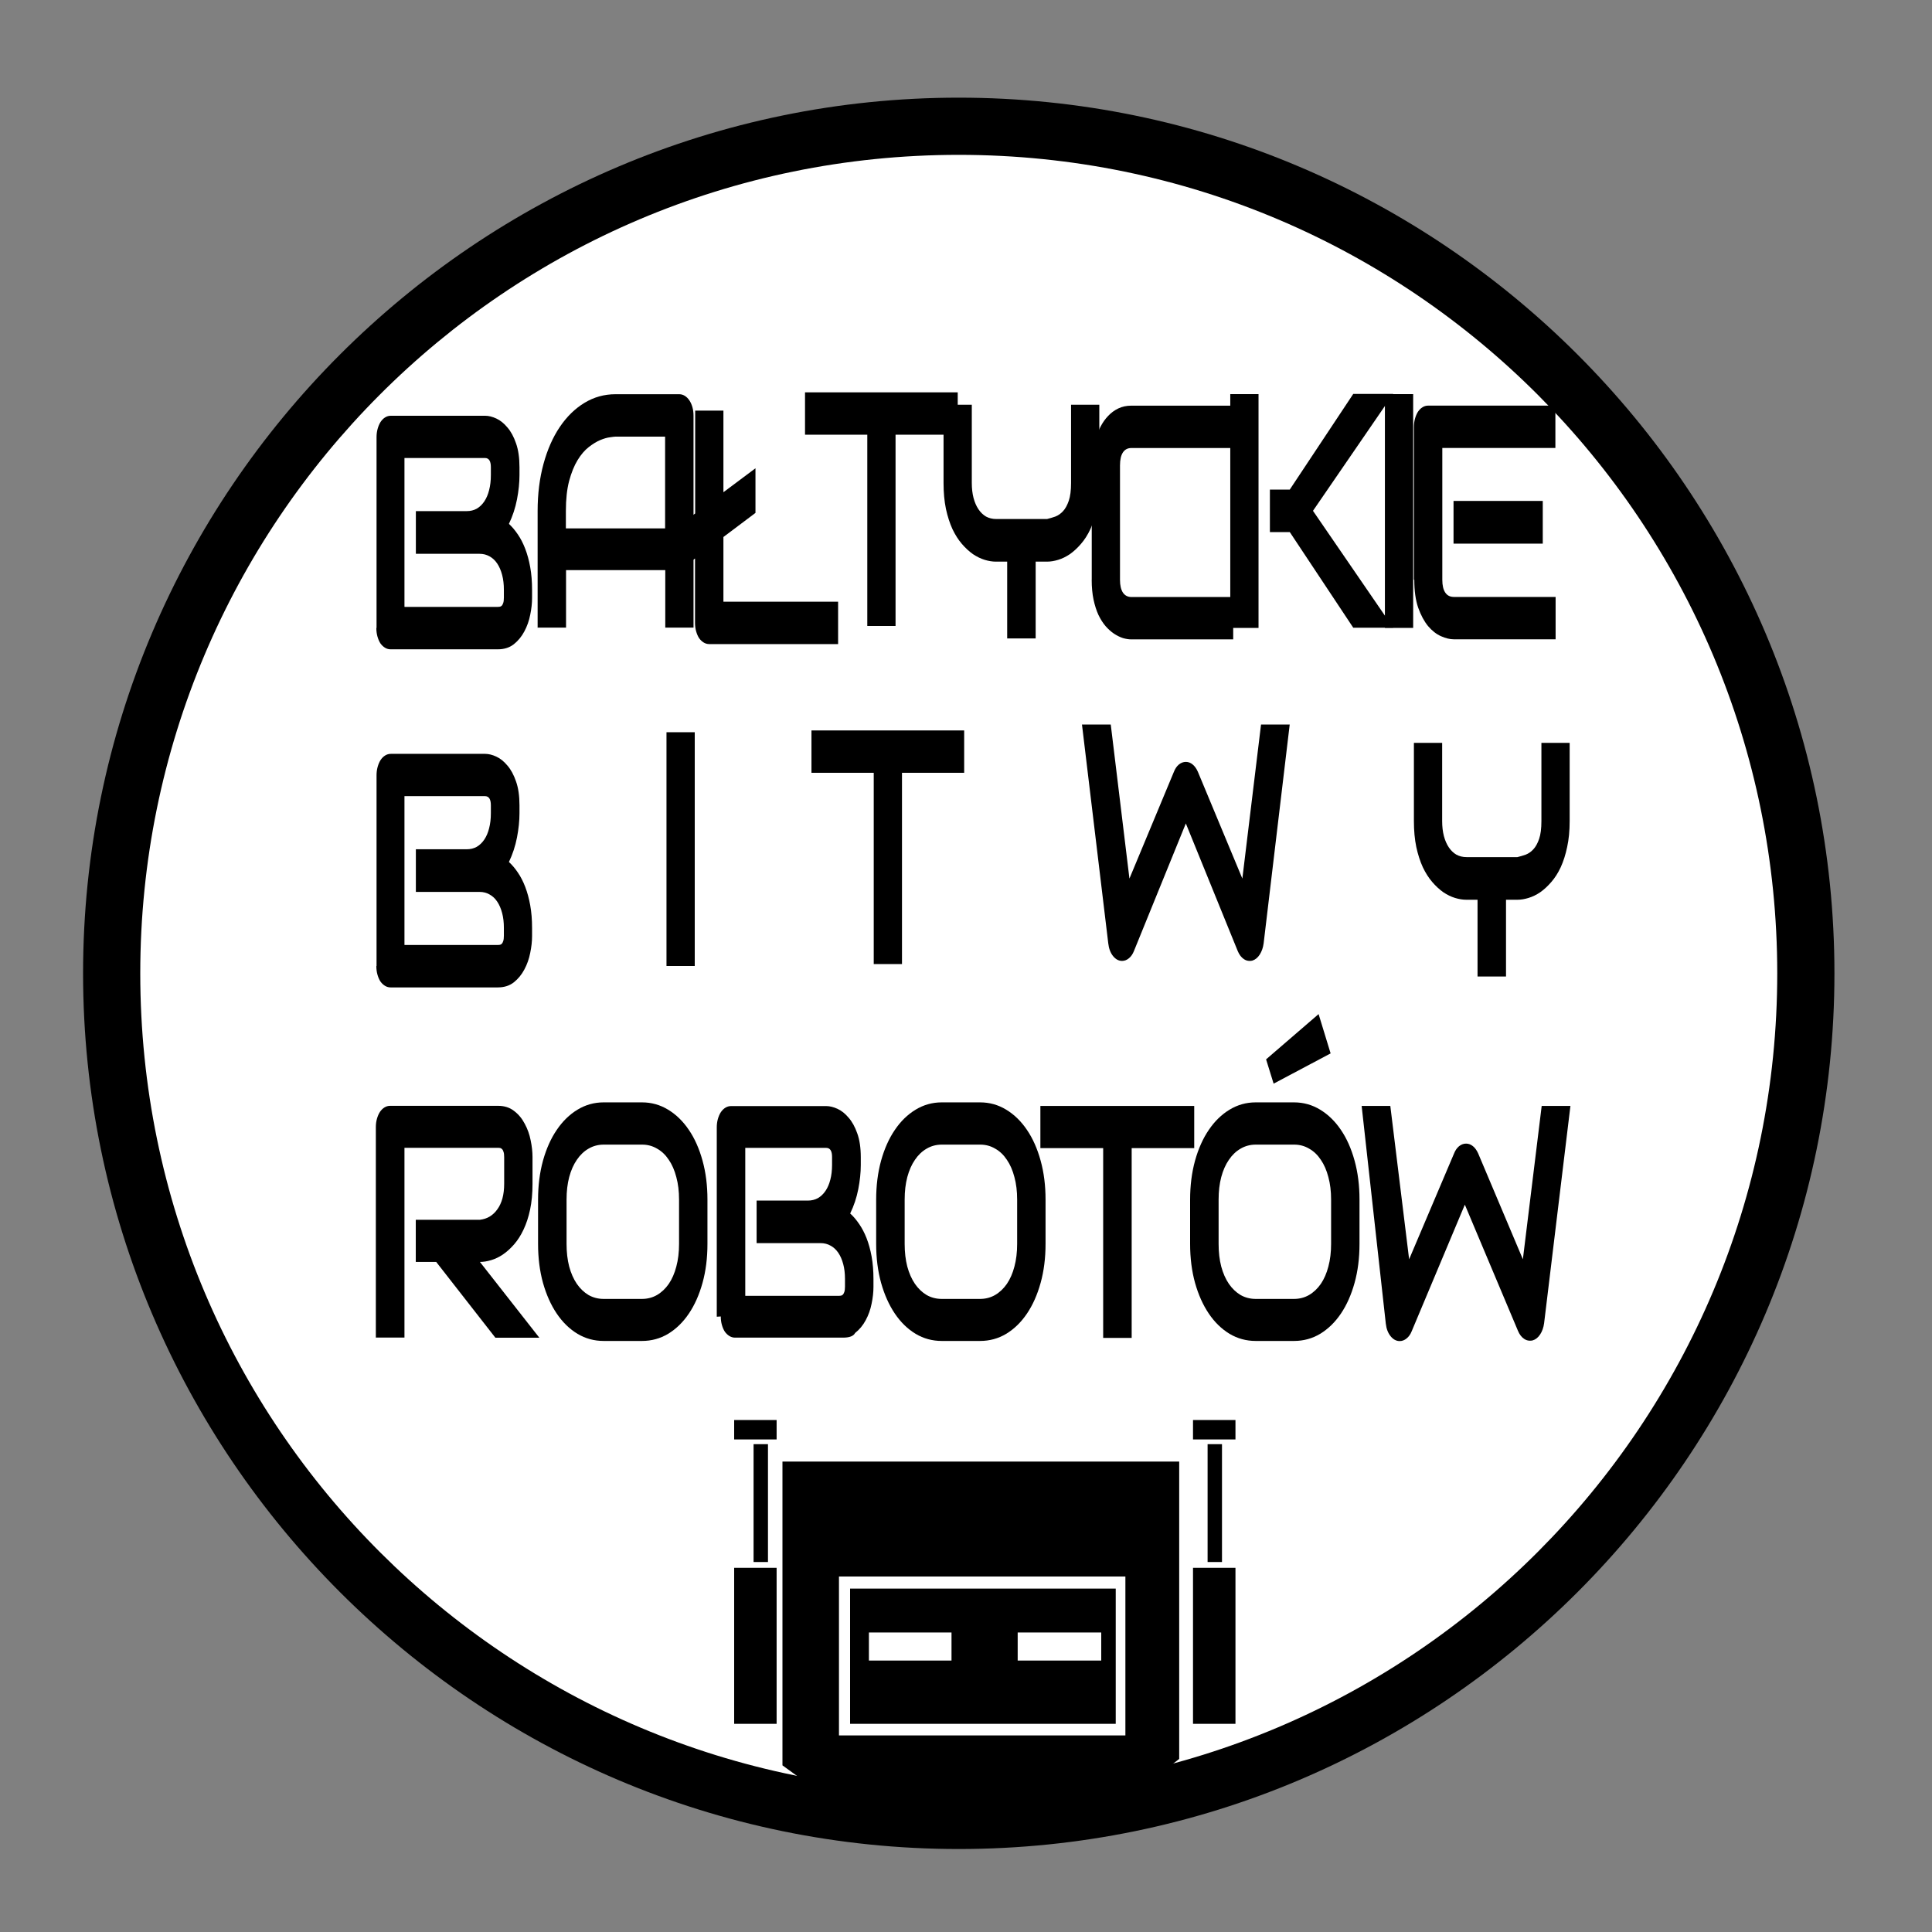 <?xml version="1.0" encoding="UTF-8" standalone="no"?>
<svg xmlns:rdf="http://www.w3.org/1999/02/22-rdf-syntax-ns#" xmlns="http://www.w3.org/2000/svg" xml:space="preserve" height="500" viewBox="0 0 500 500" width="500" version="1.1" xmlns:cc="http://creativecommons.org/ns#" xmlns:dc="http://purl.org/dc/elements/1.1/"><rect x="0" y="0" width="500" height="500" fill="#808080" stroke="none"/><defs><clipPath id="b" clipPathUnits="userSpaceOnUse"><path d="m0 5.5e3h5e3v-5.5e3h-5e3v5.5e3z"/></clipPath><clipPath id="a" clipPathUnits="userSpaceOnUse"><path d="m0 5.5e3h5e3v-5.5e3h-5e3v5.5e3z"/></clipPath></defs><g transform="matrix(1.25,0,0,-1.25,0,500)"><g transform="matrix(.074 0 0 .074 13.5 -10.2)"><g clip-path="url(#b)"><g transform="translate(4.95e3 2.82e3)"><path d="m0 0c0-1.35e3 -1.1e3 -2.45e3 -2.45e3 -2.45e3s-2.45e3 1.1e3 -2.45e3 2.45e3 1.1e3 2.45e3 2.45e3 2.45e3 2.45e3 -1.1e3 2.45e3 -2.45e3" fill="#000000"/></g></g></g><g transform="matrix(.074 0 0 .074 13.5 -10.2)"><g clip-path="url(#a)"><g transform="translate(4.79e3 2.82e3)"><path d="m0 0c0-1.26e3 -1.02e3 -2.29e3 -2.29e3 -2.29e3 -1.26e3 0-2.29e3 1.02e3 -2.29e3 2.29e3 0 1.26e3 1.02e3 2.29e3 2.29e3 2.29e3s2.29e3 -1.03e3 2.29e3 -2.29e3" fill="#ffffff"/></g></g></g><g transform="matrix(.074 0 0 .074 162 34.5)"><path d="m0 0v850h1.11e3v-832l-206-160-766 42" fill="#000000"/></g><g><path d="m233 40.7h-59.3v32.9h59.3v-32.9z" fill="#ffffff"/><path d="m176 71.1h55v-28h-55v28z" fill="#000000"/><path d="m197 56.2h-17.1v5.81h17.1v-5.81z" fill="#ffffff"/><path d="m228 56.2h-17.3v5.81h17.3v-5.81z" fill="#ffffff"/></g><g fill="#000000"><path d="m152 75.4h8.79v-32.3h-8.79v32.3z"/><path d="m159 76.6h-2.98v24.4h2.98v-24.4z"/><path d="m152 106h8.79v-4.02h-8.79v4.02z"/><path d="m247 75.4h8.79v-32.3h-8.79v32.3z"/><path d="m253 76.6h-2.98v24.4h2.98v-24.4z"/><path d="m247 106h8.79v-4.02h-8.79v4.02z"/><g transform="matrix(.667 0 0 -1 825 3.69e3)"><path d="m-1.12e3 3.42e3v-39.5q0-0.91 0.337-1.72 0.337-0.809 0.91-1.42 0.607-0.607 1.42-0.944 0.809-0.337 1.75-0.337h29.3q1.62 0 3.47 0.573t3.44 1.85q1.62 1.25 2.66 3.27 1.08 2.02 1.08 4.96v1.65q0 2.33-0.776 5.02-0.776 2.66-2.5 5.06 1.48 0.91 2.77 2.19 1.32 1.28 2.29 2.97 0.978 1.69 1.55 3.81 0.573 2.12 0.573 4.69v1.69q0 1.62-0.573 3.47-0.54 1.85-1.82 3.44-1.25 1.58-3.27 2.66-2.02 1.05-4.96 1.05h-33.3q-0.944 0-1.75-0.337-0.809-0.337-1.42-0.911-0.573-0.607-0.91-1.42-0.337-0.809-0.337-1.75zm8.77-4.35h28.9q0.236 0 0.573-0.034t0.607-0.202q0.27-0.169 0.472-0.573 0.202-0.405 0.202-1.11v-1.62q0-1.72-0.54-3.07-0.54-1.38-1.52-2.36-0.978-0.978-2.36-1.48-1.38-0.54-3.1-0.54h-19.8v-8.84h15.8q1.72 0 3.1-0.506 1.38-0.54 2.36-1.52 0.978-0.978 1.48-2.33 0.54-1.38 0.54-3.1v-1.65q0-1.89-1.82-1.89h-25v30.8z"/><path d="m-1.07e3 3.42e3v-24.2q0-5.29 1.82-9.75 1.82-4.45 5.06-7.65t7.65-4.99q4.42-1.79 9.64-1.79h19.8q0.91 0 1.72 0.337 0.809 0.337 1.42 0.944 0.607 0.607 0.944 1.42 0.337 0.809 0.337 1.72v43.9h-8.77v-11.9h-30.8v11.9h-8.77zm8.77-20.6h30.8v-19h-15.4q-0.405 0-1.72 0.135-1.28 0.101-3 0.573-1.69 0.472-3.57 1.45-1.89 0.978-3.47 2.7t-2.63 4.32q-1.01 2.56-1.01 6.24v3.54z"/><path d="m-1.03e3 3.41e3v-9.27l8.9-4.42v-21.3h8.77v16.9l9.95-4.96v9.24l-9.95 4.99v13.4h35.6v8.77h-40q-0.944 0-1.75-0.337-0.809-0.337-1.42-0.911-0.573-0.607-0.91-1.42-0.337-0.809-0.337-1.75v-13.3l-8.9 4.42z"/><path d="m-987 3.38e3v-8.77h47.4v8.77h-19.3v39.6h-8.77v-39.6h-19.4z"/><path d="m-944 3.39e3v-16.2h8.77v16.2q0 1.72 0.54 3.1 0.54 1.35 1.52 2.33 0.978 0.978 2.36 1.52 1.42 0.506 3.14 0.506h15.8q1.25-0.202 2.56-0.506 1.32-0.337 2.39-1.11 1.08-0.776 1.79-2.16 0.708-1.38 0.708-3.68v-16.2h8.77v16.2q0 3-0.776 5.36-0.742 2.36-1.99 4.18-1.25 1.79-2.93 3.07-1.65 1.28-3.44 2.12-1.79 0.809-3.64 1.18-1.82 0.371-3.44 0.371h-3.54v15.9h-8.84v-15.9h-3.51q-1.62 0-3.47-0.371-1.82-0.371-3.64-1.18-1.79-0.843-3.44-2.12t-2.93-3.07q-1.25-1.82-2.02-4.18-0.742-2.39-0.742-5.36z"/><path d="m-898 3.41e3v-23.7q0-1.21 0.27-2.6 0.303-1.42 0.91-2.77 0.607-1.38 1.58-2.63 0.978-1.25 2.33-2.19 1.38-0.978 3.17-1.55 1.79-0.573 4.05-0.573h31.6v8.77h-31.6q-1.72 0-2.63 0.91-0.91 0.911-0.91 2.7v23.7q0 1.69 0.91 2.63 0.944 0.91 2.63 0.91h31.6v8.77h-31.6q-1.21 0-2.63-0.27-1.38-0.304-2.77-0.91-1.35-0.607-2.6-1.55-1.25-0.978-2.23-2.33-0.944-1.38-1.52-3.17-0.573-1.82-0.573-4.08z"/><path d="m-855 3.42e3v-48.4h8.77v48.4h-8.77zm12.3-19.8v-8.84h6.17l19.7-19.8h12.4l-24.9 24.2 24.9 24.2h-12.4l-19.7-19.8h-6.17z"/><path d="m-807 3.42e3v-48.4h8.77v48.4h-8.77z"/><path d="m-798 3.41e3v-31.6q0-0.91 0.337-1.72 0.337-0.809 0.91-1.42 0.607-0.607 1.42-0.944 0.809-0.337 1.75-0.337h39.5v8.77h-35.1v27.3q0 1.72 0.91 2.63t2.66 0.91h31.6v8.77h-31.6q-1.82 0-3.98-0.641t-4.01-2.09q-1.82-1.48-3.07-3.81-1.21-2.36-1.21-5.77zm12.3-7.45v-8.84h27.7v8.84h-27.7z"/><path d="m-1.12e3 3.49e3v-39.5q0-0.91 0.337-1.72 0.337-0.809 0.91-1.42 0.607-0.607 1.42-0.944 0.809-0.337 1.75-0.337h29.3q1.62 0 3.47 0.573t3.44 1.85q1.62 1.25 2.66 3.27 1.08 2.02 1.08 4.96v1.65q0 2.33-0.776 5.02-0.776 2.66-2.5 5.06 1.48 0.91 2.77 2.19 1.32 1.28 2.29 2.97 0.978 1.69 1.55 3.81 0.573 2.12 0.573 4.69v1.69q0 1.62-0.573 3.47-0.54 1.85-1.82 3.44-1.25 1.58-3.27 2.66-2.02 1.05-4.96 1.05h-33.3q-0.944 0-1.75-0.337-0.809-0.337-1.42-0.91-0.573-0.607-0.91-1.42-0.337-0.81-0.337-1.75zm8.77-4.35h28.9q0.236 0 0.573-0.034t0.607-0.202 0.472-0.573 0.202-1.11v-1.62q0-1.72-0.54-3.07-0.539-1.38-1.52-2.36-0.978-0.978-2.36-1.48-1.38-0.54-3.1-0.54h-19.8v-8.83h15.8q1.72 0 3.1-0.506 1.38-0.54 2.36-1.52 0.978-0.978 1.48-2.33 0.54-1.38 0.54-3.1v-1.65q0-1.89-1.82-1.89h-25v30.8z"/><path d="m-1.03e3 3.49e3v-48.4h8.77v48.4h-8.77z"/><path d="m-985 3.45e3v-8.77h47.4v8.77h-19.3v39.6h-8.77v-39.6h-19.4z"/><path d="m-901 3.44e3h8.9l5.8 31.9 13.8-22.1q0.573-0.978 1.55-1.52 1.01-0.54 2.16-0.54t2.12 0.54q0.978 0.54 1.62 1.52l13.8 22.1 5.8-31.9h8.9l-8.09 45.3q-0.27 1.35-1.21 2.33-0.944 0.978-2.29 1.25-0.405 0.067-0.843 0.067-0.978 0-1.79-0.371-1.21-0.539-1.92-1.69l-16.1-26.4-16.1 26.4q-0.573 0.978-1.58 1.52-0.978 0.54-2.12 0.54-1.58 0-2.8-1.01-1.21-1.01-1.48-2.63l-8.16-45.3z"/><path d="m-798 3.46e3v-16.2h8.77v16.2q0 1.72 0.54 3.1 0.54 1.35 1.52 2.33 0.978 0.978 2.36 1.52 1.42 0.506 3.14 0.506h15.8q1.25-0.202 2.56-0.506 1.32-0.337 2.39-1.11 1.08-0.776 1.79-2.16 0.708-1.38 0.708-3.68v-16.2h8.77v16.2q0 3-0.776 5.36-0.742 2.36-1.99 4.18-1.25 1.79-2.93 3.07-1.65 1.28-3.44 2.12-1.79 0.809-3.64 1.18-1.82 0.371-3.44 0.371h-3.54v15.9h-8.84v-15.9h-3.51q-1.62 0-3.47-0.371-1.82-0.371-3.64-1.18-1.79-0.843-3.44-2.12t-2.93-3.07q-1.25-1.82-2.02-4.18-0.742-2.39-0.742-5.36z"/></g><g transform="matrix(.05 0 0 -.074 74.4 123)"><path d="m68.3 0v-590q0-12.2 4.53-23.1t12.2-19q8.15-8.15 19-12.7 10.9-4.53 23.5-4.53h447q39.4 0 66.5 14.5 27.2 14 43.9 35.8 17.2 21.3 24.4 46.2 7.69 24.9 7.69 46.6v75.1q0 40.3-9.96 72t-27.2 56.1q-16.7 24-38.9 41.2t-46.6 28.5q-24 10.9-48.9 15.8-24.4 4.98-46.2 4.98l246 212h-182l-245-212h-84.6v-118h266q22.2-1.81 40.3-9.05 18.6-7.69 31.7-20.4 13.6-12.7 20.8-30.3 7.24-18.1 7.24-41.2v-74.2q0-9.96-2.72-14.9-2.26-5.43-6.34-7.69-3.62-2.72-8.15-3.17-4.07-0.453-7.69-0.453h-388v531h-118z"/><path d="m740-263v-124q0-58.8 20.4-109 20.8-50.2 57-86 36.2-36.2 86-56.6t108-20.4h159q58.4 0 108 20.4 49.8 20.4 86 56.6 36.2 35.8 56.6 86 20.4 49.8 20.4 109v124q0 59.3-20.4 109-20.4 49.8-56.6 86t-86 56.6q-49.3 19.9-108 19.9h-159q-58.4 0-108-19.9-49.8-20.4-86-56.6t-57-86q-20.4-49.8-20.4-109zm118 0q0 34.9 10.9 63.4 11.3 28.1 31.7 48.4 20.4 19.9 48.4 31.2 28.5 10.9 62.9 10.9h158q34.4 0 62.5-10.9 28.5-11.3 48.9-31.2 20.4-20.4 31.2-48.4 11.3-28.5 11.3-63.4v-124q0-34.9-11.3-62.9-10.9-28.5-31.2-48.4-19.9-20.4-48.4-31.2-28.1-11.3-62-11.3h-159q-34.4 0-62.9 11.3-28.1 10.9-48.4 31.2-20.4 19.9-31.7 48.4-10.9 28.1-10.9 62.9v124z"/><path d="m1.48e3 -59.3v-530q0-12.2 4.53-23.1t12.2-19q8.15-8.15 19-12.7 10.9-4.53 23.5-4.53h394q21.7 0 46.6 7.69t46.2 24.9q21.7 16.7 35.8 43.9 14.5 27.2 14.5 66.5v22.2q0 31.2-10.4 67.4-10.4 35.8-33.5 67.9 19.9 12.2 37.1 29.4 17.7 17.2 30.8 39.8t20.8 51.1q7.69 28.5 7.69 62.9v22.6q0 21.7-7.69 46.6-7.24 24.9-24.4 46.2-16.7 21.3-43.9 35.8-10 13-50 13h-447q-12.7 0-23.5-4.53-10.9-4.53-19-12.2-7.69-8.15-12.2-19-4.53-10.9-4.53-23.5zm118-58.4h388q3.17 0 7.69-0.453 4.53-0.453 8.15-2.72 3.62-2.26 6.34-7.69t2.72-14.9v-21.7q0-23.1-7.24-41.2-7.24-18.6-20.4-31.7-13.1-13.1-31.7-19.9-18.6-7.24-41.6-7.24h-265v-119h212q23.1 0 41.6-6.79 18.6-7.24 31.7-20.4 13.1-13.1 19.9-31.2 7.24-18.6 7.24-41.6v-22.2q0-25.3-24.4-25.3h-335v414z"/><path d="m2.14e3 -263v-124q0-58.8 20.4-109 20.8-50.2 57-86 36.2-36.2 86-56.6t108-20.4h159q58.4 0 108 20.4 49.8 20.4 86 56.6 36.2 35.8 56.6 86 20.4 49.8 20.4 109v124q0 59.3-20.4 109-20.4 49.8-56.6 86t-86 56.6q-49.3 19.9-108 19.9h-159q-58.4 0-108-19.9-49.8-20.4-86-56.6t-57-86q-20.4-49.8-20.4-109zm118 0q0 34.9 10.9 63.4 11.3 28.1 31.7 48.4 20.4 19.9 48.4 31.2 28.5 10.9 62.9 10.9h158q34.4 0 62.5-10.9 28.5-11.3 48.9-31.2 20.4-20.4 31.2-48.4 11.3-28.5 11.3-63.4v-124q0-34.9-11.3-62.9-10.9-28.5-31.2-48.4-19.9-20.4-48.4-31.2-28.1-11.3-62-11.3h-159q-34.4 0-62.9 11.3-28.1 10.9-48.4 31.2-20.4 19.9-31.7 48.4-10.9 28.1-10.9 62.9v124z"/><path d="m2.82e3 -531v-118h637v118h-259v531h-118v-531h-260z"/><path d="m3.44e3 -263v-124q0-58.8 20.4-109 20.8-50.2 57-86 36.2-36.2 86-56.6t108-20.4h159q58.4 0 108 20.4 49.8 20.4 86 56.6 36.2 35.8 56.6 86 20.4 49.8 20.4 109v124q0 59.3-20.4 109-20.4 49.8-56.6 86t-86 56.6q-49.3 19.9-108 19.9h-159q-58.4 0-108-19.9-49.8-20.4-86-56.6t-57-86q-20.4-49.8-20.4-109zm118 0q0 34.9 10.9 63.4 11.3 28.1 31.7 48.4 20.4 19.9 48.4 31.2 28.5 10.9 62.9 10.9h158q34.4 0 62.5-10.9 28.5-11.3 48.9-31.2 20.4-20.4 31.2-48.4 11.3-28.5 11.3-63.4v-124q0-34.9-11.3-62.9-10.9-28.5-31.2-48.4-19.9-20.4-48.4-31.2-28.1-11.3-62-11.3h-159q-34.4 0-62.9 11.3-28.1 10.9-48.4 31.2-20.4 19.9-31.7 48.4-10.9 28.1-10.9 62.9v124zm196-516 218-127 49.8 110-236 84.6-31.2-67.9z"/><path d="m4.15e3 -649h119l77.9 429 186-296q7.69-13.1 20.8-20.4 13.6-7.24 29-7.24t28.5 7.24 21.7 20.4l185 296 77.9-429h119l-109 608q-3.62 18.1-16.3 31.2t-30.8 16.7q-5.43 0.905-11.3 0.905-13.1 0-24-4.98-16.3-7.24-25.8-22.6l-220-353-220 354q-7.69 13.1-21.3 20.4-13.1 7.24-28.5 7.24-21.3 0-37.6-13.6t-19.9-35.3l-100-609z"/></g></g></g></svg>
